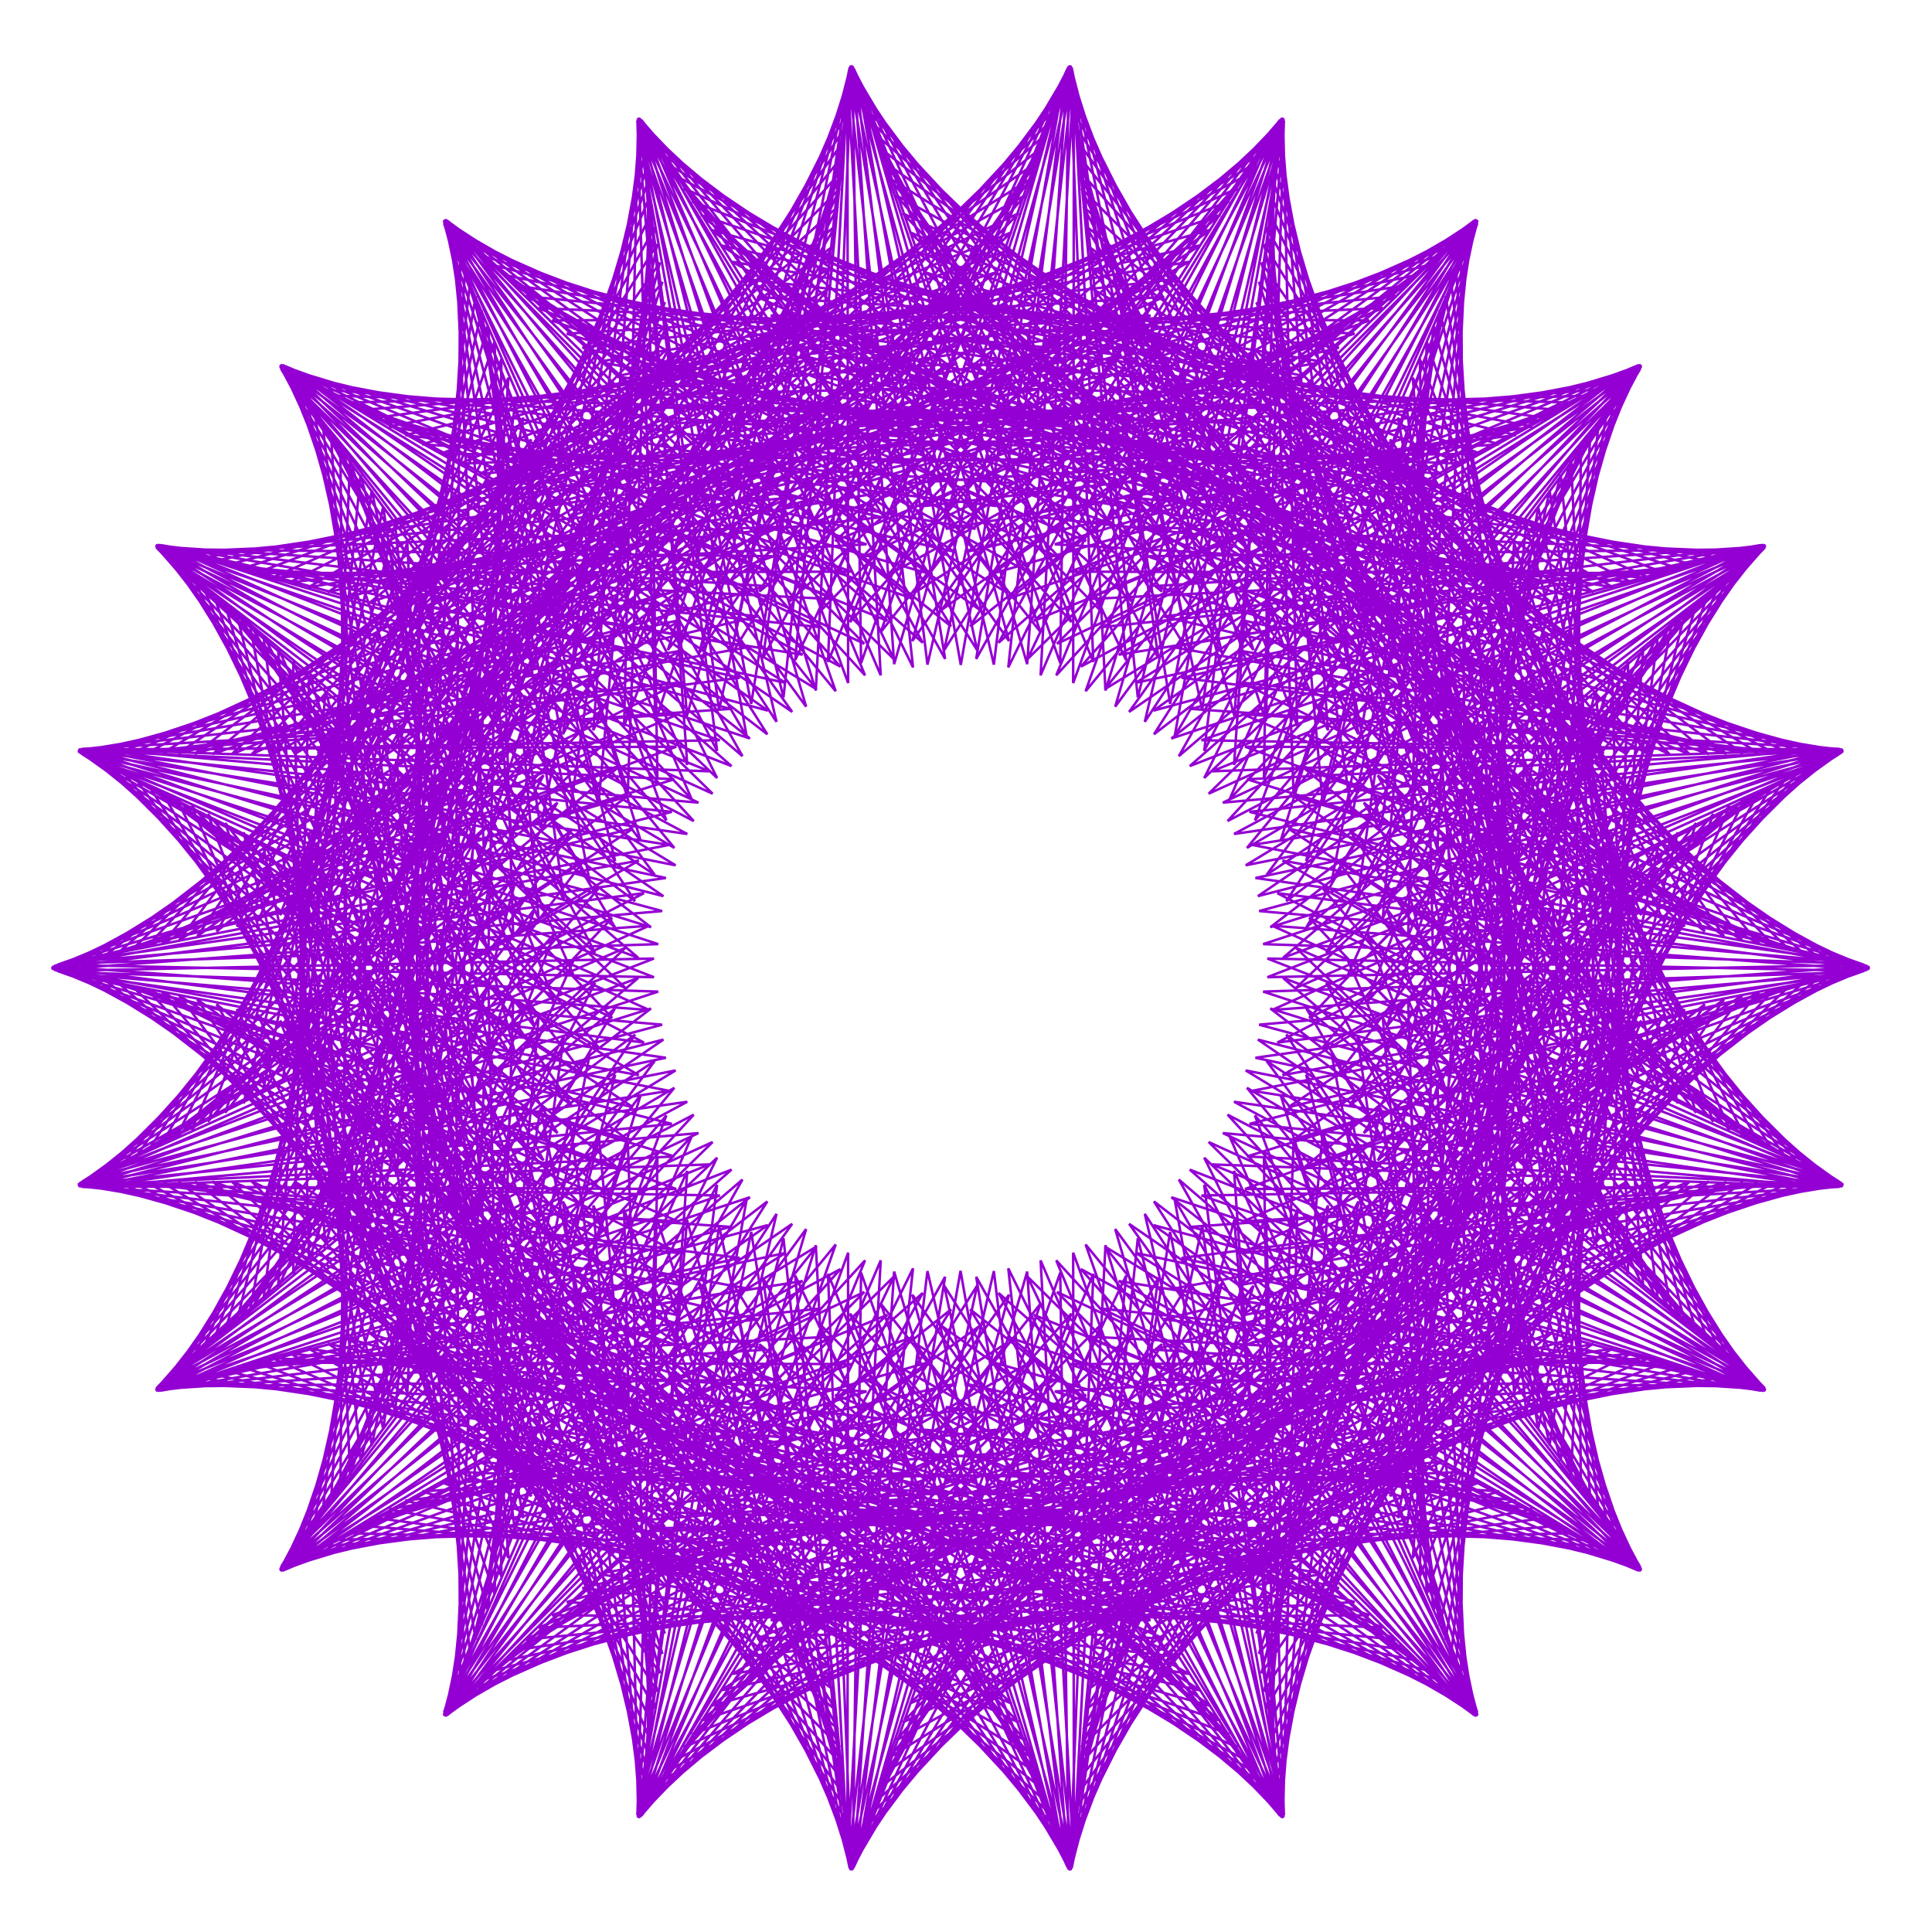 <?xml version="1.0" encoding="utf-8"  standalone="no"?>
<svg 
 width="777" height="777"
 viewBox="0 0 777 777"
 xmlns="http://www.w3.org/2000/svg"
 xmlns:xlink="http://www.w3.org/1999/xlink"
>

<title>Gnuplot</title>
<desc>Produced by GNUPLOT 5.2 patchlevel 7 </desc>

<g id="gnuplot_canvas">

<rect x="0" y="0" width="777" height="777" fill="none"/>
<defs>

	<circle id='gpDot' r='0.5' stroke-width='0.5' stroke='currentColor'/>
	<path id='gpPt0' stroke-width='0.222' stroke='currentColor' d='M-1,0 h2 M0,-1 v2'/>
	<path id='gpPt1' stroke-width='0.222' stroke='currentColor' d='M-1,-1 L1,1 M1,-1 L-1,1'/>
	<path id='gpPt2' stroke-width='0.222' stroke='currentColor' d='M-1,0 L1,0 M0,-1 L0,1 M-1,-1 L1,1 M-1,1 L1,-1'/>
	<rect id='gpPt3' stroke-width='0.222' stroke='currentColor' x='-1' y='-1' width='2' height='2'/>
	<rect id='gpPt4' stroke-width='0.222' stroke='currentColor' fill='currentColor' x='-1' y='-1' width='2' height='2'/>
	<circle id='gpPt5' stroke-width='0.222' stroke='currentColor' cx='0' cy='0' r='1'/>
	<use xlink:href='#gpPt5' id='gpPt6' fill='currentColor' stroke='none'/>
	<path id='gpPt7' stroke-width='0.222' stroke='currentColor' d='M0,-1.33 L-1.33,0.67 L1.33,0.67 z'/>
	<use xlink:href='#gpPt7' id='gpPt8' fill='currentColor' stroke='none'/>
	<use xlink:href='#gpPt7' id='gpPt9' stroke='currentColor' transform='rotate(180)'/>
	<use xlink:href='#gpPt9' id='gpPt10' fill='currentColor' stroke='none'/>
	<use xlink:href='#gpPt3' id='gpPt11' stroke='currentColor' transform='rotate(45)'/>
	<use xlink:href='#gpPt11' id='gpPt12' fill='currentColor' stroke='none'/>
	<path id='gpPt13' stroke-width='0.222' stroke='currentColor' d='M0,1.330 L1.265,0.411 L0.782,-1.067 L-0.782,-1.076 L-1.265,0.411 z'/>
	<use xlink:href='#gpPt13' id='gpPt14' fill='currentColor' stroke='none'/>
	<filter id='textbox' filterUnits='objectBoundingBox' x='0' y='0' height='1' width='1'>
	  <feFlood flood-color='white' flood-opacity='1' result='bgnd'/>
	  <feComposite in='SourceGraphic' in2='bgnd' operator='atop'/>
	</filter>
	<filter id='greybox' filterUnits='objectBoundingBox' x='0' y='0' height='1' width='1'>
	  <feFlood flood-color='lightgrey' flood-opacity='1' result='grey'/>
	  <feComposite in='SourceGraphic' in2='grey' operator='atop'/>
	</filter>
</defs>
<g fill="none" color="white" stroke="currentColor" stroke-width="1.00" stroke-linecap="butt" stroke-linejoin="miter">
</g>
<g fill="none" color="black" stroke="currentColor" stroke-width="1.00" stroke-linecap="butt" stroke-linejoin="miter">
</g>
<g fill="none" color="black" stroke="currentColor" stroke-width="1.00" stroke-linecap="butt" stroke-linejoin="miter">
</g>
	<g id="gnuplot_plot_1" ><title>real(z(t)),imag(z(t))</title>
<g fill="none" color="black" stroke="currentColor" stroke-width="1.00" stroke-linecap="butt" stroke-linejoin="miter">
	<path stroke='rgb(148,   0, 211)'  d='M752.0,389.2 L515.8,346.1 L722.5,467.2 L571.1,280.3 L648.4,506.7 L654.8,266.1 L565.4,488.0 L726.6,309.5
		L513.7,419.3 L751.7,388.9 L518.1,333.2 L718.0,465.1 L576.7,270.4 L641.8,500.6 L660.9,260.7 L559.8,477.5
		L730.2,307.9 L511.6,406.2 L750.9,388.5 L520.6,320.4 L713.1,462.8 L582.2,260.9 L634.9,494.2 L666.8,255.6
		L554.1,466.7 L733.3,306.4 L509.7,393.0 L749.6,388.0 L523.1,307.8 L707.7,460.2 L587.7,251.6 L627.8,487.4
		L672.3,250.9 L548.5,455.7 L735.9,305.2 L508.0,379.7 L747.7,387.6 L525.8,295.4 L701.9,457.5 L593.2,242.7
		L620.5,480.3 L677.6,246.5 L542.9,444.4 L738.0,304.2 L506.4,366.4 L745.2,387.1 L528.5,283.1 L695.7,454.4
		L598.5,234.2 L613.1,472.9 L682.4,242.5 L537.4,433.0 L739.6,303.3 L504.9,353.1 L742.3,386.5 L531.4,271.1
		L689.1,451.1 L603.8,226.0 L605.5,465.2 L687.0,238.8 L531.9,421.3 L740.7,302.6 L503.6,339.8 L738.8,385.8
		L534.3,259.4 L682.1,447.5 L608.9,218.2 L597.8,457.2 L691.2,235.5 L526.5,409.4 L741.3,302.1 L502.5,326.5
		L734.8,385.1 L537.3,247.9 L674.8,443.7 L613.8,210.8 L589.9,448.9 L695.0,232.5 L521.2,397.3 L741.3,301.7
		L501.5,313.4 L730.3,384.2 L540.3,236.7 L667.1,439.6 L618.6,203.8 L582.0,440.2 L698.4,229.8 L516.0,385.2
		L740.9,301.4 L500.7,300.3 L725.3,383.3 L543.4,225.9 L659.1,435.2 L623.2,197.2 L574.0,431.3 L701.4,227.4
		L510.9,372.9 L739.9,301.2 L500.1,287.3 L719.9,382.2 L546.5,215.3 L650.8,430.6 L627.7,191.0 L565.9,422.2
		L703.9,225.4 L505.9,360.4 L738.3,301.2 L499.5,274.5 L713.9,381.0 L549.7,205.1 L642.3,425.6 L631.9,185.2
		L557.8,412.8 L706.1,223.6 L501.0,348.0 L736.2,301.2 L499.2,261.8 L707.5,379.6 L552.8,195.3 L633.5,420.4
		L635.8,179.8 L549.7,403.1 L707.8,222.2 L496.3,335.4 L733.6,301.3 L499.0,249.3 L700.6,378.1 L556.0,185.8
		L624.4,414.9 L639.6,174.8 L541.6,393.2 L709.0,221.0 L491.8,322.8 L730.5,301.4 L498.9,237.1 L693.3,376.5
		L559.1,176.7 L615.2,409.2 L643.0,170.2 L533.4,383.2 L709.8,220.2 L487.4,310.2 L726.9,301.6 L498.9,225.0
		L685.6,374.6 L562.2,168.0 L605.7,403.2 L646.2,166.1 L525.4,372.9 L710.1,219.5 L483.2,297.7 L722.7,301.9
		L499.1,213.2 L677.5,372.6 L565.2,159.7 L596.0,396.9 L649.1,162.4 L517.3,362.4 L710.0,219.2 L479.1,285.1
		L718.0,302.1 L499.4,201.7 L669.0,370.4 L568.2,151.9 L586.2,390.4 L651.7,159.0 L509.4,351.8 L709.3,219.1
		L475.2,272.6 L712.8,302.4 L499.9,190.5 L660.1,368.0 L571.0,144.4 L576.3,383.6 L654.0,156.1 L501.5,341.0
		L708.2,219.2 L471.5,260.2 L707.1,302.7 L500.4,179.5 L650.9,365.4 L573.8,137.4 L566.3,376.6 L655.9,153.6
		L493.7,330.2 L706.6,219.6 L468.0,247.9 L701.0,302.9 L501.0,169.0 L641.3,362.7 L576.5,130.9 L556.1,369.4
		L657.5,151.5 L486.1,319.2 L704.5,220.1 L464.6,235.7 L694.3,303.1 L501.7,158.7 L631.5,359.7 L579.0,124.8
		L545.9,361.9 L658.7,149.8 L478.5,308.1 L701.9,220.9 L461.5,223.7 L687.2,303.3 L502.5,148.9 L621.3,356.5
		L581.4,119.2 L535.6,354.2 L659.6,148.4 L471.1,297.0 L698.7,221.8 L458.5,211.8 L679.6,303.4 L503.4,139.4
		L610.9,353.1 L583.7,114.0 L525.3,346.3 L660.0,147.5 L463.9,285.8 L695.1,223.0 L455.7,200.2 L671.5,303.4
		L504.3,130.3 L600.2,349.5 L585.7,109.3 L515.0,338.2 L660.1,146.9 L456.8,274.6 L691.0,224.2 L453.1,188.7
		L663.1,303.4 L505.3,121.6 L589.2,345.6 L587.6,105.1 L504.7,329.9 L659.8,146.7 L449.9,263.3 L686.4,225.6
		L450.7,177.5 L654.2,303.3 L506.3,113.4 L578.1,341.6 L589.3,101.4 L494.5,321.5 L659.0,146.8 L443.2,252.2
		L681.3,227.2 L448.5,166.6 L644.9,303.1 L507.3,105.6 L566.8,337.3 L590.7,98.1 L484.3,312.9 L657.9,147.3
		L436.7,241.0 L675.8,228.8 L446.4,155.9 L635.2,302.7 L508.4,98.2 L555.3,332.9 L591.9,95.3 L474.1,304.1
		L656.3,148.1 L430.3,229.9 L669.7,230.5 L444.6,145.6 L625.2,302.3 L509.4,91.4 L543.7,328.2 L592.9,93.0
		L464.1,295.3 L654.2,149.2 L424.2,218.9 L663.2,232.3 L442.8,135.5 L614.8,301.7 L510.4,85.0 L532.0,323.4
		L593.6,91.2 L454.1,286.3 L651.8,150.7 L418.3,208.0 L656.2,234.2 L441.3,125.8 L604.1,301.0 L511.4,79.0
		L520.2,318.3 L594.1,89.8 L444.3,277.2 L648.9,152.4 L412.7,197.2 L648.7,236.2 L439.9,116.5 L593.1,300.2
		L512.3,73.6 L508.3,313.1 L594.2,88.8 L434.7,268.1 L645.6,154.4 L407.2,186.6 L640.8,238.1 L438.7,107.6
		L581.8,299.2 L513.1,68.7 L496.3,307.6 L594.1,88.4 L425.1,258.9 L641.8,156.7 L402.0,176.2 L632.5,240.1
		L437.6,99.0 L570.2,298.1 L513.9,64.3 L484.3,302.0 L593.6,88.3 L415.8,249.7 L637.5,159.2 L397.1,165.9
		L623.8,242.2 L436.6,90.8 L558.4,296.8 L514.6,60.3 L472.4,296.2 L592.9,88.7 L406.6,240.4 L632.9,161.9
		L392.3,155.9 L614.6,244.2 L435.7,83.1 L546.3,295.3 L515.2,56.9 L460.4,290.3 L591.8,89.6 L397.7,231.1
		L627.7,164.9 L387.8,146.1 L605.1,246.2 L435.0,75.9 L534.1,293.7 L515.7,54.0 L448.5,284.2 L590.4,90.8
		L388.9,221.9 L622.2,168.1 L383.6,136.5 L595.1,248.1 L434.4,69.0 L521.7,291.9 L516.1,51.7 L436.6,278.0
		L588.6,92.5 L380.4,212.7 L616.2,171.5 L379.6,127.3 L584.8,250.0 L433.8,62.7 L509.1,290.0 L516.3,49.8
		L424.8,271.6 L586.5,94.6 L372.1,203.5 L609.7,175.0 L375.8,118.3 L574.2,251.9 L433.4,56.8 L496.4,287.8
		L516.4,48.5 L413.2,265.1 L584.0,97.0 L364.1,194.4 L602.9,178.7 L372.3,109.6 L563.2,253.7 L433.0,51.4
		L483.5,285.5 L516.2,47.7 L401.6,258.5 L581.1,99.9 L356.4,185.4 L595.6,182.5 L369.0,101.3 L551.9,255.4
		L432.7,46.6 L470.6,283.1 L516.0,47.4 L390.2,251.9 L577.9,103.1 L348.9,176.6 L587.9,186.5 L365.9,93.4
		L540.4,257.1 L432.4,42.2 L457.6,280.5 L515.5,47.6 L378.9,245.1 L574.3,106.6 L341.7,167.8 L579.8,190.6
		L363.1,85.8 L528.5,258.6 L432.1,38.4 L444.6,277.7 L514.8,48.2 L367.9,238.3 L570.3,110.5 L334.7,159.3
		L571.3,194.7 L360.5,78.6 L516.4,260.1 L431.9,35.0 L431.6,274.7 L513.9,49.4 L357.0,231.4 L566.0,114.7
		L328.1,150.9 L562.4,199.0 L358.0,71.8 L504.1,261.4 L431.7,32.2 L418.5,271.6 L512.7,51.1 L346.4,224.5
		L561.3,119.1 L321.7,142.7 L553.1,203.2 L355.9,65.4 L491.5,262.6 L431.5,30.0 L405.5,268.4 L511.3,53.3
		L335.9,217.6 L556.1,123.9 L315.7,134.7 L543.5,207.6 L353.9,59.5 L478.8,263.7 L431.2,28.2 L392.6,265.0
		L509.7,55.9 L325.8,210.7 L550.7,128.9 L310.0,126.9 L533.5,212.0 L352.1,54.0 L465.9,264.7 L431.0,27.1
		L379.7,261.5 L507.8,59.0 L315.9,203.8 L544.8,134.2 L304.5,119.4 L523.2,216.3 L350.4,49.0 L452.9,265.5
		L430.6,26.4 L366.9,257.8 L505.7,62.5 L306.3,197.0 L538.5,139.8 L299.4,112.2 L512.6,220.7 L349.0,44.4
		L439.7,266.2 L430.3,26.3 L354.3,254.1 L503.3,66.5 L296.9,190.2 L531.9,145.5 L294.6,105.3 L501.7,225.1
		L347.7,40.4 L426.4,266.7 L429.8,26.7 L341.8,250.2 L500.5,70.9 L287.9,183.4 L524.9,151.4 L290.1,98.7
		L490.5,229.4 L346.6,36.8 L413.1,267.1 L429.3,27.7 L329.5,246.2 L497.6,75.7 L279.2,176.8 L517.6,157.5
		L285.9,92.4 L479.0,233.7 L345.6,33.8 L399.7,267.3 L428.7,29.2 L317.3,242.1 L494.3,80.9 L270.8,170.2
		L509.9,163.8 L282.0,86.5 L467.3,237.9 L344.8,31.2 L386.4,267.4 L427.9,31.2 L305.4,237.9 L490.7,86.5
		L262.8,163.8 L501.9,170.2 L278.4,80.9 L455.4,242.1 L344.0,29.2 L373.0,267.3 L427.1,33.8 L293.7,233.7
		L486.8,92.4 L255.1,157.5 L493.5,176.8 L275.1,75.7 L443.2,246.2 L343.4,27.7 L359.6,267.1 L426.1,36.8
		L282.2,229.4 L482.6,98.7 L247.8,151.4 L484.8,183.4 L272.2,70.9 L430.9,250.2 L342.9,26.7 L346.3,266.7
		L425.0,40.4 L271.0,225.1 L478.1,105.3 L240.8,145.5 L475.8,190.2 L269.4,66.5 L418.4,254.1 L342.4,26.3
		L333.0,266.2 L423.7,44.4 L260.1,220.7 L473.3,112.2 L234.2,139.8 L466.4,197.0 L267.0,62.5 L405.8,257.8
		L342.1,26.4 L319.8,265.5 L422.3,49.0 L249.5,216.3 L468.2,119.4 L227.9,134.2 L456.8,203.8 L264.9,59.0
		L393.0,261.5 L341.7,27.1 L306.8,264.7 L420.6,54.0 L239.2,212.0 L462.7,126.9 L222.0,128.9 L446.9,210.7
		L263.0,55.9 L380.1,265.0 L341.5,28.2 L293.9,263.7 L418.8,59.5 L229.2,207.6 L457.0,134.7 L216.6,123.9
		L436.8,217.6 L261.4,53.3 L367.2,268.4 L341.2,30.0 L281.2,262.6 L416.8,65.4 L219.6,203.2 L451.0,142.7
		L211.4,119.1 L426.3,224.5 L260.0,51.1 L354.2,271.6 L341.0,32.2 L268.6,261.4 L414.7,71.8 L210.3,199.0
		L444.6,150.9 L206.7,114.7 L415.7,231.4 L258.8,49.4 L341.1,274.7 L340.8,35.0 L256.3,260.1 L412.2,78.6
		L201.4,194.7 L438.0,159.3 L202.4,110.5 L404.8,238.3 L257.9,48.2 L328.1,277.7 L340.6,38.4 L244.2,258.6
		L409.6,85.8 L192.9,190.6 L431.0,167.8 L198.4,106.6 L393.8,245.1 L257.2,47.6 L315.1,280.5 L340.3,42.2
		L232.3,257.1 L406.8,93.4 L184.8,186.5 L423.8,176.6 L194.8,103.1 L382.5,251.9 L256.7,47.4 L302.1,283.1
		L340.0,46.6 L220.8,255.4 L403.7,101.3 L177.1,182.5 L416.3,185.4 L191.6,99.9 L371.1,258.5 L256.5,47.7
		L289.2,285.5 L339.7,51.4 L209.5,253.7 L400.4,109.6 L169.8,178.7 L408.6,194.4 L188.7,97.0 L359.5,265.1
		L256.3,48.5 L276.3,287.8 L339.3,56.8 L198.5,251.9 L396.9,118.3 L163.0,175.0 L400.6,203.5 L186.2,94.6
		L347.9,271.6 L256.4,49.8 L263.6,290.0 L338.9,62.7 L187.9,250.0 L393.1,127.3 L156.5,171.5 L392.3,212.7
		L184.1,92.5 L336.1,278.0 L256.6,51.7 L251.0,291.9 L338.3,69.0 L177.6,248.1 L389.1,136.5 L150.5,168.1
		L383.8,221.9 L182.3,90.8 L324.2,284.2 L257.0,54.0 L238.6,293.7 L337.7,75.9 L167.6,246.2 L384.9,146.1
		L145.0,164.9 L375.0,231.1 L180.9,89.6 L312.3,290.3 L257.5,56.9 L226.4,295.3 L337.0,83.1 L158.1,244.2
		L380.4,155.9 L139.8,161.9 L366.1,240.4 L179.8,88.7 L300.3,296.2 L258.1,60.3 L214.3,296.8 L336.1,90.8
		L148.9,242.2 L375.6,165.9 L135.2,159.2 L356.9,249.7 L179.1,88.3 L288.4,302.0 L258.8,64.3 L202.5,298.1
		L335.1,99.0 L140.2,240.1 L370.7,176.2 L130.9,156.7 L347.6,258.9 L178.6,88.4 L276.4,307.6 L259.6,68.7
		L190.9,299.2 L334.0,107.6 L131.9,238.1 L365.5,186.6 L127.1,154.4 L338.0,268.1 L178.5,88.8 L264.4,313.1
		L260.4,73.6 L179.6,300.2 L332.8,116.5 L124.0,236.2 L360.0,197.2 L123.8,152.4 L328.4,277.2 L178.6,89.8
		L252.5,318.3 L261.3,79.0 L168.6,301.0 L331.4,125.8 L116.5,234.2 L354.4,208.0 L120.9,150.7 L318.6,286.3
		L179.1,91.2 L240.7,323.4 L262.3,85.0 L157.9,301.7 L329.9,135.5 L109.5,232.3 L348.5,218.9 L118.5,149.2
		L308.6,295.3 L179.8,93.0 L229.0,328.2 L263.3,91.4 L147.5,302.3 L328.1,145.6 L103.0,230.5 L342.4,229.9
		L116.4,148.1 L298.6,304.1 L180.8,95.3 L217.4,332.9 L264.3,98.2 L137.5,302.7 L326.3,155.9 L96.9,228.8
		L336.0,241.0 L114.8,147.3 L288.4,312.9 L182.0,98.1 L205.9,337.3 L265.4,105.6 L127.8,303.1 L324.2,166.6
		L91.4,227.2 L329.5,252.2 L113.7,146.8 L278.2,321.5 L183.4,101.4 L194.6,341.6 L266.4,113.4 L118.5,303.3
		L322.0,177.5 L86.3,225.6 L322.8,263.3 L112.9,146.7 L268.0,329.9 L185.1,105.1 L183.5,345.6 L267.4,121.6
		L109.6,303.4 L319.6,188.7 L81.7,224.2 L315.9,274.6 L112.6,146.9 L257.7,338.2 L187.0,109.3 L172.5,349.5
		L268.4,130.3 L101.2,303.4 L317.0,200.2 L77.6,223.0 L308.8,285.8 L112.7,147.5 L247.4,346.3 L189.0,114.0
		L161.8,353.1 L269.3,139.4 L93.1,303.4 L314.2,211.8 L74.0,221.8 L301.6,297.0 L113.1,148.4 L237.1,354.2
		L191.3,119.2 L151.4,356.5 L270.2,148.9 L85.5,303.3 L311.2,223.7 L70.8,220.9 L294.2,308.1 L114.0,149.8
		L226.8,361.9 L193.7,124.8 L141.2,359.7 L271.0,158.7 L78.4,303.1 L308.1,235.7 L68.2,220.1 L286.6,319.2
		L115.2,151.5 L216.6,369.4 L196.2,130.9 L131.4,362.7 L271.7,169.0 L71.7,302.9 L304.7,247.9 L66.1,219.6
		L279.0,330.2 L116.8,153.6 L206.4,376.6 L198.9,137.4 L121.8,365.4 L272.3,179.5 L65.6,302.7 L301.2,260.2
		L64.5,219.2 L271.2,341.0 L118.7,156.1 L196.4,383.6 L201.7,144.4 L112.6,368.0 L272.8,190.5 L59.9,302.4
		L297.5,272.6 L63.4,219.1 L263.3,351.8 L121.0,159.0 L186.5,390.4 L204.5,151.9 L103.7,370.4 L273.3,201.7
		L54.7,302.1 L293.6,285.1 L62.7,219.2 L255.4,362.4 L123.6,162.4 L176.7,396.9 L207.5,159.7 L95.2,372.6
		L273.6,213.2 L50.0,301.9 L289.5,297.7 L62.6,219.5 L247.3,372.9 L126.5,166.1 L167.0,403.2 L210.5,168.0
		L87.1,374.6 L273.8,225.0 L45.8,301.6 L285.3,310.2 L62.9,220.2 L239.3,383.2 L129.7,170.2 L157.5,409.2
		L213.6,176.7 L79.4,376.5 L273.8,237.1 L42.2,301.4 L280.9,322.8 L63.7,221.0 L231.1,393.2 L133.1,174.8
		L148.3,414.9 L216.7,185.8 L72.1,378.1 L273.7,249.3 L39.1,301.3 L276.4,335.4 L64.9,222.2 L223.0,403.1
		L136.9,179.8 L139.2,420.4 L219.9,195.3 L65.2,379.6 L273.5,261.8 L36.5,301.2 L271.7,348.0 L66.6,223.6
		L214.9,412.8 L140.8,185.2 L130.4,425.6 L223.0,205.1 L58.8,381.0 L273.2,274.5 L34.4,301.2 L266.8,360.4
		L68.8,225.4 L206.8,422.2 L145.0,191.0 L121.9,430.6 L226.2,215.3 L52.8,382.2 L272.6,287.3 L32.8,301.2
		L261.8,372.9 L71.3,227.4 L198.7,431.3 L149.5,197.2 L113.6,435.2 L229.3,225.9 L47.4,383.3 L272.0,300.3
		L31.8,301.4 L256.7,385.2 L74.3,229.8 L190.7,440.2 L154.1,203.8 L105.6,439.6 L232.4,236.7 L42.4,384.2
		L271.2,313.4 L31.4,301.7 L251.5,397.3 L77.7,232.5 L182.8,448.9 L158.9,210.8 L97.9,443.7 L235.4,247.9
		L37.9,385.1 L270.2,326.5 L31.4,302.1 L246.2,409.4 L81.5,235.5 L174.9,457.2 L163.8,218.2 L90.6,447.5
		L238.4,259.4 L33.9,385.8 L269.1,339.8 L32.0,302.6 L240.8,421.3 L85.7,238.8 L167.2,465.2 L168.9,226.0
		L83.6,451.1 L241.3,271.1 L30.4,386.5 L267.8,353.1 L33.1,303.3 L235.3,433.0 L90.3,242.5 L159.6,472.9
		L174.2,234.2 L77.0,454.4 L244.2,283.1 L27.5,387.1 L266.3,366.4 L34.7,304.2 L229.8,444.4 L95.1,246.5
		L152.2,480.3 L179.5,242.7 L70.8,457.5 L246.9,295.4 L25.0,387.6 L264.7,379.7 L36.8,305.2 L224.2,455.7
		L100.4,250.9 L144.9,487.4 L185.0,251.6 L65.0,460.2 L249.6,307.8 L23.1,388.0 L263.0,393.0 L39.4,306.4
		L218.6,466.7 L105.9,255.6 L137.8,494.2 L190.5,260.9 L59.6,462.8 L252.1,320.4 L21.8,388.5 L261.1,406.2
		L42.5,307.9 L212.9,477.5 L111.8,260.7 L130.9,500.6 L196.0,270.4 L54.7,465.1 L254.6,333.2 L21.0,388.9
		L259.0,419.3 L46.1,309.5 L207.3,488.0 L117.9,266.1 L124.3,506.7 L201.6,280.3 L50.2,467.2 L256.9,346.1
		L20.7,389.3 L256.9,432.4 L50.2,311.3 L201.6,498.2 L124.3,271.8 L117.9,512.4 L207.3,290.5 L46.1,469.0
		L259.0,359.2 L21.0,389.6 L254.6,445.3 L54.7,313.4 L196.0,508.1 L130.9,277.9 L111.8,517.8 L212.9,301.0
		L42.5,470.6 L261.1,372.3 L21.8,390.0 L252.1,458.1 L59.6,315.7 L190.5,517.6 L137.8,284.3 L105.9,522.9
		L218.6,311.8 L39.4,472.1 L263.0,385.5 L23.1,390.5 L249.6,470.7 L65.0,318.3 L185.0,526.9 L144.9,291.1
		L100.4,527.6 L224.2,322.8 L36.8,473.3 L264.7,398.8 L25.0,390.9 L246.9,483.1 L70.8,321.0 L179.5,535.8
		L152.2,298.2 L95.1,532.0 L229.8,334.1 L34.7,474.3 L266.3,412.1 L27.5,391.4 L244.2,495.4 L77.0,324.1
		L174.2,544.3 L159.6,305.6 L90.3,536.0 L235.3,345.5 L33.1,475.2 L267.8,425.4 L30.4,392.0 L241.3,507.4
		L83.6,327.4 L168.9,552.5 L167.2,313.3 L85.7,539.7 L240.8,357.2 L32.0,475.9 L269.1,438.7 L33.9,392.7
		L238.4,519.1 L90.6,331.0 L163.8,560.3 L174.9,321.3 L81.5,543.0 L246.2,369.1 L31.4,476.4 L270.2,452.0
		L37.9,393.4 L235.4,530.6 L97.9,334.8 L158.9,567.7 L182.8,329.6 L77.7,546.0 L251.5,381.2 L31.4,476.8
		L271.2,465.1 L42.4,394.3 L232.4,541.8 L105.6,338.9 L154.1,574.7 L190.7,338.3 L74.3,548.7 L256.7,393.3
		L31.8,477.1 L272.0,478.2 L47.4,395.2 L229.3,552.6 L113.6,343.3 L149.5,581.3 L198.7,347.2 L71.3,551.1
		L261.8,405.6 L32.8,477.3 L272.6,491.2 L52.8,396.3 L226.2,563.2 L121.9,347.9 L145.0,587.5 L206.8,356.3
		L68.8,553.1 L266.8,418.1 L34.4,477.3 L273.2,504.0 L58.8,397.5 L223.0,573.4 L130.4,352.9 L140.8,593.3
		L214.9,365.7 L66.6,554.9 L271.7,430.5 L36.5,477.3 L273.5,516.7 L65.2,398.9 L219.9,583.2 L139.2,358.1
		L136.9,598.7 L223.0,375.4 L64.9,556.3 L276.4,443.1 L39.1,477.2 L273.7,529.2 L72.1,400.4 L216.7,592.7
		L148.3,363.6 L133.1,603.7 L231.1,385.3 L63.7,557.5 L280.9,455.7 L42.2,477.1 L273.8,541.4 L79.4,402.0
		L213.6,601.8 L157.5,369.3 L129.7,608.3 L239.3,395.3 L62.9,558.3 L285.3,468.3 L45.8,476.9 L273.8,553.5
		L87.1,403.9 L210.5,610.5 L167.0,375.3 L126.5,612.4 L247.3,405.6 L62.6,559.0 L289.5,480.8 L50.0,476.6
		L273.6,565.3 L95.2,405.9 L207.5,618.8 L176.7,381.6 L123.6,616.1 L255.4,416.1 L62.7,559.3 L293.6,493.4
		L54.7,476.4 L273.3,576.8 L103.7,408.1 L204.5,626.6 L186.5,388.1 L121.0,619.5 L263.3,426.7 L63.4,559.4
		L297.5,505.9 L59.9,476.1 L272.8,588.0 L112.6,410.5 L201.7,634.1 L196.4,394.9 L118.7,622.4 L271.2,437.5
		L64.5,559.3 L301.2,518.3 L65.6,475.8 L272.3,599.0 L121.8,413.1 L198.9,641.1 L206.4,401.9 L116.8,624.9
		L279.0,448.3 L66.1,558.9 L304.7,530.6 L71.7,475.6 L271.7,609.5 L131.4,415.8 L196.2,647.6 L216.6,409.1
		L115.2,627.0 L286.6,459.3 L68.2,558.4 L308.1,542.8 L78.4,475.4 L271.0,619.8 L141.2,418.8 L193.7,653.7
		L226.8,416.6 L114.0,628.7 L294.2,470.4 L70.8,557.6 L311.2,554.8 L85.5,475.2 L270.2,629.6 L151.4,422.0
		L191.3,659.3 L237.1,424.3 L113.1,630.1 L301.6,481.5 L74.0,556.7 L314.2,566.7 L93.1,475.1 L269.3,639.1
		L161.8,425.4 L189.0,664.5 L247.4,432.2 L112.7,631.0 L308.8,492.7 L77.6,555.5 L317.0,578.3 L101.2,475.1
		L268.4,648.2 L172.5,429.0 L187.0,669.2 L257.7,440.3 L112.6,631.6 L315.9,503.9 L81.7,554.3 L319.6,589.8
		L109.6,475.1 L267.4,656.9 L183.5,432.9 L185.1,673.4 L268.0,448.6 L112.9,631.8 L322.8,515.2 L86.3,552.9
		L322.0,601.0 L118.5,475.2 L266.4,665.1 L194.6,436.9 L183.4,677.1 L278.2,457.0 L113.7,631.7 L329.5,526.3
		L91.4,551.3 L324.2,611.9 L127.8,475.4 L265.4,672.9 L205.9,441.2 L182.0,680.4 L288.4,465.6 L114.8,631.2
		L336.0,537.5 L96.9,549.7 L326.3,622.6 L137.5,475.8 L264.3,680.3 L217.4,445.6 L180.8,683.2 L298.6,474.4
		L116.4,630.4 L342.4,548.6 L103.0,548.0 L328.1,632.9 L147.5,476.2 L263.3,687.1 L229.0,450.3 L179.8,685.5
		L308.6,483.2 L118.5,629.3 L348.5,559.6 L109.5,546.2 L329.9,643.0 L157.9,476.8 L262.3,693.5 L240.7,455.1
		L179.1,687.3 L318.6,492.2 L120.9,627.8 L354.4,570.5 L116.5,544.3 L331.4,652.7 L168.6,477.5 L261.3,699.5
		L252.5,460.2 L178.6,688.7 L328.4,501.3 L123.8,626.1 L360.0,581.3 L124.0,542.3 L332.8,662.0 L179.6,478.3
		L260.4,704.9 L264.4,465.4 L178.5,689.7 L338.0,510.4 L127.1,624.1 L365.5,591.9 L131.9,540.4 L334.0,670.9
		L190.9,479.3 L259.6,709.8 L276.4,470.9 L178.6,690.1 L347.6,519.6 L130.9,621.8 L370.7,602.3 L140.2,538.4
		L335.1,679.5 L202.5,480.4 L258.8,714.2 L288.4,476.5 L179.1,690.2 L356.9,528.8 L135.2,619.3 L375.6,612.6
		L148.9,536.3 L336.1,687.7 L214.3,481.7 L258.1,718.2 L300.3,482.3 L179.8,689.8 L366.1,538.1 L139.8,616.6
		L380.4,622.6 L158.1,534.3 L337.0,695.4 L226.4,483.2 L257.5,721.6 L312.3,488.2 L180.9,688.9 L375.0,547.4
		L145.0,613.6 L384.9,632.4 L167.6,532.3 L337.7,702.6 L238.6,484.8 L257.0,724.5 L324.2,494.3 L182.3,687.7
		L383.8,556.6 L150.5,610.4 L389.1,642.0 L177.6,530.4 L338.3,709.5 L251.0,486.6 L256.6,726.8 L336.1,500.5
		L184.1,686.0 L392.3,565.8 L156.5,607.0 L393.1,651.2 L187.9,528.5 L338.9,715.8 L263.6,488.5 L256.4,728.7
		L347.9,506.9 L186.2,683.9 L400.6,575.0 L163.0,603.5 L396.9,660.2 L198.5,526.6 L339.3,721.7 L276.3,490.7
		L256.3,730.0 L359.5,513.4 L188.7,681.5 L408.6,584.1 L169.8,599.8 L400.4,668.9 L209.5,524.8 L339.7,727.1
		L289.2,493.0 L256.5,730.8 L371.1,520.0 L191.6,678.6 L416.3,593.1 L177.1,596.0 L403.7,677.2 L220.8,523.1
		L340.0,731.9 L302.1,495.4 L256.7,731.1 L382.5,526.6 L194.8,675.4 L423.8,601.9 L184.8,592.0 L406.8,685.1
		L232.3,521.4 L340.3,736.3 L315.1,498.0 L257.2,730.9 L393.8,533.4 L198.4,671.9 L431.0,610.7 L192.9,587.9
		L409.6,692.7 L244.2,519.9 L340.6,740.1 L328.1,500.8 L257.9,730.3 L404.8,540.2 L202.4,668.0 L438.0,619.2
		L201.4,583.8 L412.2,699.9 L256.3,518.4 L340.8,743.5 L341.1,503.8 L258.8,729.1 L415.7,547.1 L206.7,663.8
		L444.6,627.6 L210.3,579.5 L414.7,706.7 L268.6,517.1 L341.0,746.3 L354.2,506.9 L260.0,727.4 L426.3,554.0
		L211.4,659.4 L451.0,635.8 L219.6,575.3 L416.8,713.1 L281.2,515.9 L341.2,748.5 L367.2,510.1 L261.4,725.2
		L436.8,560.9 L216.6,654.6 L457.0,643.8 L229.2,570.9 L418.8,719.0 L293.9,514.8 L341.5,750.3 L380.1,513.5
		L263.0,722.6 L446.9,567.8 L222.0,649.6 L462.7,651.6 L239.2,566.5 L420.6,724.5 L306.8,513.8 L341.7,751.4
		L393.0,517.0 L264.9,719.5 L456.8,574.7 L227.9,644.3 L468.2,659.1 L249.5,562.2 L422.3,729.5 L319.8,513.0
		L342.1,752.1 L405.8,520.7 L267.0,716.0 L466.4,581.5 L234.2,638.7 L473.3,666.3 L260.1,557.8 L423.7,734.1
		L333.0,512.3 L342.4,752.2 L418.4,524.4 L269.4,712.0 L475.8,588.3 L240.8,633.0 L478.1,673.2 L271.0,553.4
		L425.0,738.1 L346.3,511.8 L342.9,751.8 L430.9,528.3 L272.2,707.6 L484.8,595.1 L247.8,627.1 L482.6,679.8
		L282.2,549.1 L426.1,741.7 L359.6,511.4 L343.4,750.8 L443.2,532.3 L275.1,702.8 L493.5,601.7 L255.1,621.0
		L486.8,686.1 L293.7,544.8 L427.1,744.7 L373.0,511.2 L344.0,749.3 L455.4,536.4 L278.4,697.6 L501.9,608.3
		L262.8,614.7 L490.7,692.0 L305.4,540.6 L427.9,747.3 L386.3,511.1 L344.8,747.3 L467.3,540.6 L282.0,692.0
		L509.9,614.7 L270.8,608.3 L494.3,697.6 L317.3,536.4 L428.7,749.3 L399.7,511.2 L345.6,744.7 L479.0,544.8
		L285.9,686.1 L517.6,621.0 L279.2,601.7 L497.6,702.8 L329.5,532.3 L429.3,750.8 L413.1,511.4 L346.6,741.7
		L490.5,549.1 L290.1,679.8 L524.9,627.1 L287.9,595.1 L500.5,707.6 L341.8,528.3 L429.8,751.8 L426.4,511.8
		L347.7,738.1 L501.7,553.4 L294.6,673.2 L531.9,633.0 L296.9,588.3 L503.3,712.0 L354.3,524.4 L430.3,752.2
		L439.7,512.3 L349.0,734.1 L512.6,557.8 L299.4,666.3 L538.5,638.7 L306.3,581.5 L505.7,716.0 L366.9,520.7
		L430.6,752.1 L452.9,513.0 L350.4,729.5 L523.2,562.2 L304.5,659.1 L544.8,644.3 L315.9,574.7 L507.8,719.5
		L379.7,517.0 L431.0,751.4 L465.9,513.8 L352.1,724.5 L533.5,566.5 L310.0,651.6 L550.7,649.6 L325.8,567.8
		L509.7,722.6 L392.6,513.5 L431.2,750.3 L478.8,514.8 L353.9,719.0 L543.5,570.9 L315.7,643.8 L556.1,654.6
		L335.9,560.9 L511.3,725.2 L405.5,510.1 L431.5,748.5 L491.5,515.9 L355.9,713.1 L553.1,575.3 L321.7,635.8
		L561.3,659.4 L346.4,554.0 L512.7,727.4 L418.5,506.9 L431.7,746.3 L504.1,517.1 L358.0,706.7 L562.4,579.5
		L328.1,627.6 L566.0,663.8 L357.0,547.1 L513.9,729.1 L431.6,503.8 L431.9,743.5 L516.4,518.4 L360.5,699.9
		L571.3,583.8 L334.7,619.2 L570.3,668.0 L367.9,540.2 L514.8,730.3 L444.6,500.8 L432.1,740.1 L528.5,519.9
		L363.1,692.7 L579.8,587.9 L341.7,610.7 L574.3,671.9 L378.9,533.4 L515.5,730.9 L457.6,498.0 L432.4,736.3
		L540.4,521.4 L365.9,685.1 L587.9,592.0 L348.9,601.9 L577.9,675.4 L390.2,526.6 L516.0,731.1 L470.6,495.4
		L432.7,731.9 L551.9,523.1 L369.0,677.2 L595.6,596.0 L356.4,593.1 L581.1,678.6 L401.6,520.0 L516.2,730.8
		L483.5,493.0 L433.0,727.1 L563.2,524.8 L372.3,668.9 L602.9,599.8 L364.1,584.1 L584.0,681.5 L413.2,513.4
		L516.4,730.0 L496.4,490.7 L433.4,721.7 L574.2,526.6 L375.8,660.2 L609.7,603.5 L372.1,575.0 L586.5,683.9
		L424.8,506.9 L516.3,728.7 L509.1,488.5 L433.8,715.8 L584.8,528.5 L379.6,651.2 L616.2,607.0 L380.4,565.8
		L588.6,686.0 L436.6,500.5 L516.1,726.8 L521.7,486.6 L434.4,709.5 L595.1,530.4 L383.6,642.0 L622.2,610.4
		L388.9,556.6 L590.4,687.7 L448.5,494.3 L515.7,724.5 L534.1,484.8 L435.0,702.6 L605.1,532.3 L387.8,632.4
		L627.7,613.6 L397.7,547.4 L591.8,688.9 L460.4,488.2 L515.2,721.6 L546.3,483.2 L435.7,695.4 L614.6,534.3
		L392.3,622.6 L632.9,616.6 L406.6,538.1 L592.9,689.8 L472.4,482.3 L514.6,718.2 L558.4,481.7 L436.6,687.7
		L623.8,536.3 L397.1,612.6 L637.5,619.3 L415.8,528.8 L593.6,690.2 L484.3,476.5 L513.9,714.2 L570.2,480.4
		L437.6,679.5 L632.5,538.4 L402.0,602.3 L641.8,621.8 L425.1,519.6 L594.1,690.1 L496.3,470.9 L513.1,709.8
		L581.8,479.3 L438.7,670.9 L640.8,540.4 L407.2,591.9 L645.6,624.1 L434.7,510.4 L594.2,689.7 L508.3,465.4
		L512.3,704.9 L593.1,478.3 L439.9,662.0 L648.7,542.3 L412.7,581.3 L648.9,626.1 L444.3,501.3 L594.1,688.7
		L520.2,460.2 L511.4,699.5 L604.1,477.5 L441.3,652.7 L656.2,544.3 L418.3,570.5 L651.8,627.8 L454.1,492.2
		L593.6,687.3 L532.0,455.1 L510.4,693.5 L614.8,476.8 L442.8,643.0 L663.2,546.2 L424.2,559.6 L654.2,629.3
		L464.1,483.2 L592.9,685.5 L543.7,450.3 L509.4,687.1 L625.2,476.2 L444.6,632.9 L669.7,548.0 L430.3,548.6
		L656.3,630.4 L474.1,474.4 L591.9,683.2 L555.3,445.6 L508.4,680.3 L635.2,475.8 L446.4,622.6 L675.8,549.7
		L436.7,537.5 L657.9,631.2 L484.3,465.6 L590.7,680.4 L566.8,441.2 L507.3,672.9 L644.9,475.4 L448.5,611.9
		L681.3,551.3 L443.2,526.3 L659.0,631.7 L494.5,457.0 L589.3,677.1 L578.1,436.9 L506.3,665.1 L654.2,475.2
		L450.7,601.0 L686.4,552.9 L449.9,515.2 L659.8,631.8 L504.7,448.6 L587.6,673.4 L589.2,432.9 L505.3,656.9
		L663.1,475.1 L453.1,589.8 L691.0,554.3 L456.8,503.9 L660.1,631.6 L515.0,440.3 L585.7,669.2 L600.2,429.0
		L504.3,648.2 L671.5,475.1 L455.7,578.3 L695.1,555.5 L463.9,492.7 L660.0,631.0 L525.3,432.2 L583.7,664.5
		L610.9,425.4 L503.4,639.1 L679.6,475.1 L458.5,566.7 L698.7,556.7 L471.1,481.5 L659.6,630.1 L535.6,424.3
		L581.4,659.3 L621.3,422.0 L502.5,629.6 L687.2,475.2 L461.5,554.8 L701.9,557.6 L478.5,470.4 L658.7,628.7
		L545.9,416.6 L579.0,653.7 L631.5,418.8 L501.7,619.8 L694.3,475.4 L464.6,542.8 L704.5,558.4 L486.1,459.3
		L657.5,627.0 L556.1,409.1 L576.5,647.6 L641.3,415.8 L501.0,609.5 L701.0,475.6 L468.0,530.6 L706.6,558.9
		L493.7,448.3 L655.9,624.9 L566.3,401.9 L573.8,641.1 L650.9,413.1 L500.4,599.0 L707.1,475.8 L471.5,518.3
		L708.2,559.3 L501.5,437.5 L654.0,622.4 L576.3,394.9 L571.0,634.1 L660.1,410.5 L499.9,588.0 L712.8,476.1
		L475.2,505.9 L709.3,559.4 L509.4,426.7 L651.7,619.5 L586.2,388.1 L568.2,626.6 L669.0,408.1 L499.4,576.8
		L718.0,476.4 L479.1,493.4 L710.0,559.3 L517.3,416.1 L649.1,616.1 L596.0,381.6 L565.2,618.8 L677.5,405.9
		L499.1,565.3 L722.7,476.6 L483.2,480.8 L710.1,559.0 L525.4,405.6 L646.2,612.4 L605.7,375.3 L562.2,610.5
		L685.6,403.9 L498.9,553.5 L726.9,476.9 L487.4,468.3 L709.8,558.3 L533.4,395.3 L643.0,608.3 L615.2,369.3
		L559.1,601.8 L693.3,402.0 L498.9,541.4 L730.5,477.1 L491.8,455.7 L709.0,557.5 L541.6,385.3 L639.6,603.7
		L624.4,363.6 L556.0,592.7 L700.6,400.4 L499.0,529.2 L733.6,477.2 L496.3,443.1 L707.8,556.3 L549.7,375.4
		L635.8,598.7 L633.5,358.1 L552.8,583.2 L707.5,398.9 L499.2,516.7 L736.2,477.3 L501.0,430.5 L706.1,554.9
		L557.8,365.7 L631.9,593.3 L642.3,352.9 L549.7,573.4 L713.9,397.5 L499.5,504.0 L738.3,477.3 L505.9,418.1
		L703.9,553.1 L565.9,356.3 L627.7,587.5 L650.8,347.9 L546.5,563.2 L719.9,396.3 L500.1,491.2 L739.9,477.3
		L510.9,405.6 L701.4,551.1 L574.0,347.2 L623.2,581.3 L659.1,343.3 L543.4,552.6 L725.3,395.2 L500.7,478.2
		L740.9,477.1 L516.0,393.3 L698.4,548.7 L582.0,338.3 L618.6,574.7 L667.1,338.9 L540.3,541.8 L730.3,394.3
		L501.5,465.1 L741.3,476.8 L521.2,381.2 L695.0,546.0 L589.9,329.6 L613.8,567.7 L674.8,334.8 L537.3,530.6
		L734.8,393.4 L502.5,452.0 L741.3,476.4 L526.5,369.1 L691.2,543.0 L597.8,321.3 L608.9,560.3 L682.1,331.0
		L534.3,519.1 L738.8,392.7 L503.6,438.7 L740.7,475.9 L531.9,357.2 L687.0,539.7 L605.5,313.3 L603.8,552.5
		L689.1,327.4 L531.4,507.4 L742.3,392.0 L504.9,425.4 L739.6,475.2 L537.4,345.5 L682.4,536.0 L613.1,305.6
		L598.5,544.3 L695.7,324.1 L528.5,495.4 L745.2,391.4 L506.4,412.1 L738.0,474.3 L542.9,334.1 L677.6,532.0
		L620.5,298.2 L593.2,535.8 L701.9,321.0 L525.8,483.1 L747.7,390.9 L508.0,398.8 L735.9,473.3 L548.5,322.8
		L672.3,527.6 L627.8,291.1 L587.7,526.9 L707.7,318.3 L523.1,470.7 L749.6,390.5 L509.7,385.5 L733.3,472.1
		L554.1,311.8 L666.8,522.9 L634.9,284.3 L582.2,517.6 L713.1,315.7 L520.6,458.1 L750.9,390.0 L511.6,372.3
		L730.2,470.6 L559.8,301.0 L660.9,517.8 L641.8,277.9 L576.7,508.1 L718.0,313.4 L518.1,445.3 L751.7,389.6
		L513.7,359.2 L726.6,469.0 L565.4,290.5 L654.8,512.4 L648.4,271.8 L571.1,498.2 L722.5,311.3 L515.8,432.4
		L752.0,389.2  '/></g>
	</g>
<g fill="none" color="white" stroke="rgb(148,   0, 211)" stroke-width="2.00" stroke-linecap="butt" stroke-linejoin="miter">
</g>
<g fill="none" color="black" stroke="currentColor" stroke-width="2.00" stroke-linecap="butt" stroke-linejoin="miter">
</g>
<g fill="none" color="black" stroke="black" stroke-width="1.00" stroke-linecap="butt" stroke-linejoin="miter">
</g>
<g fill="none" color="black" stroke="currentColor" stroke-width="1.00" stroke-linecap="butt" stroke-linejoin="miter">
</g>
</g>
</svg>


